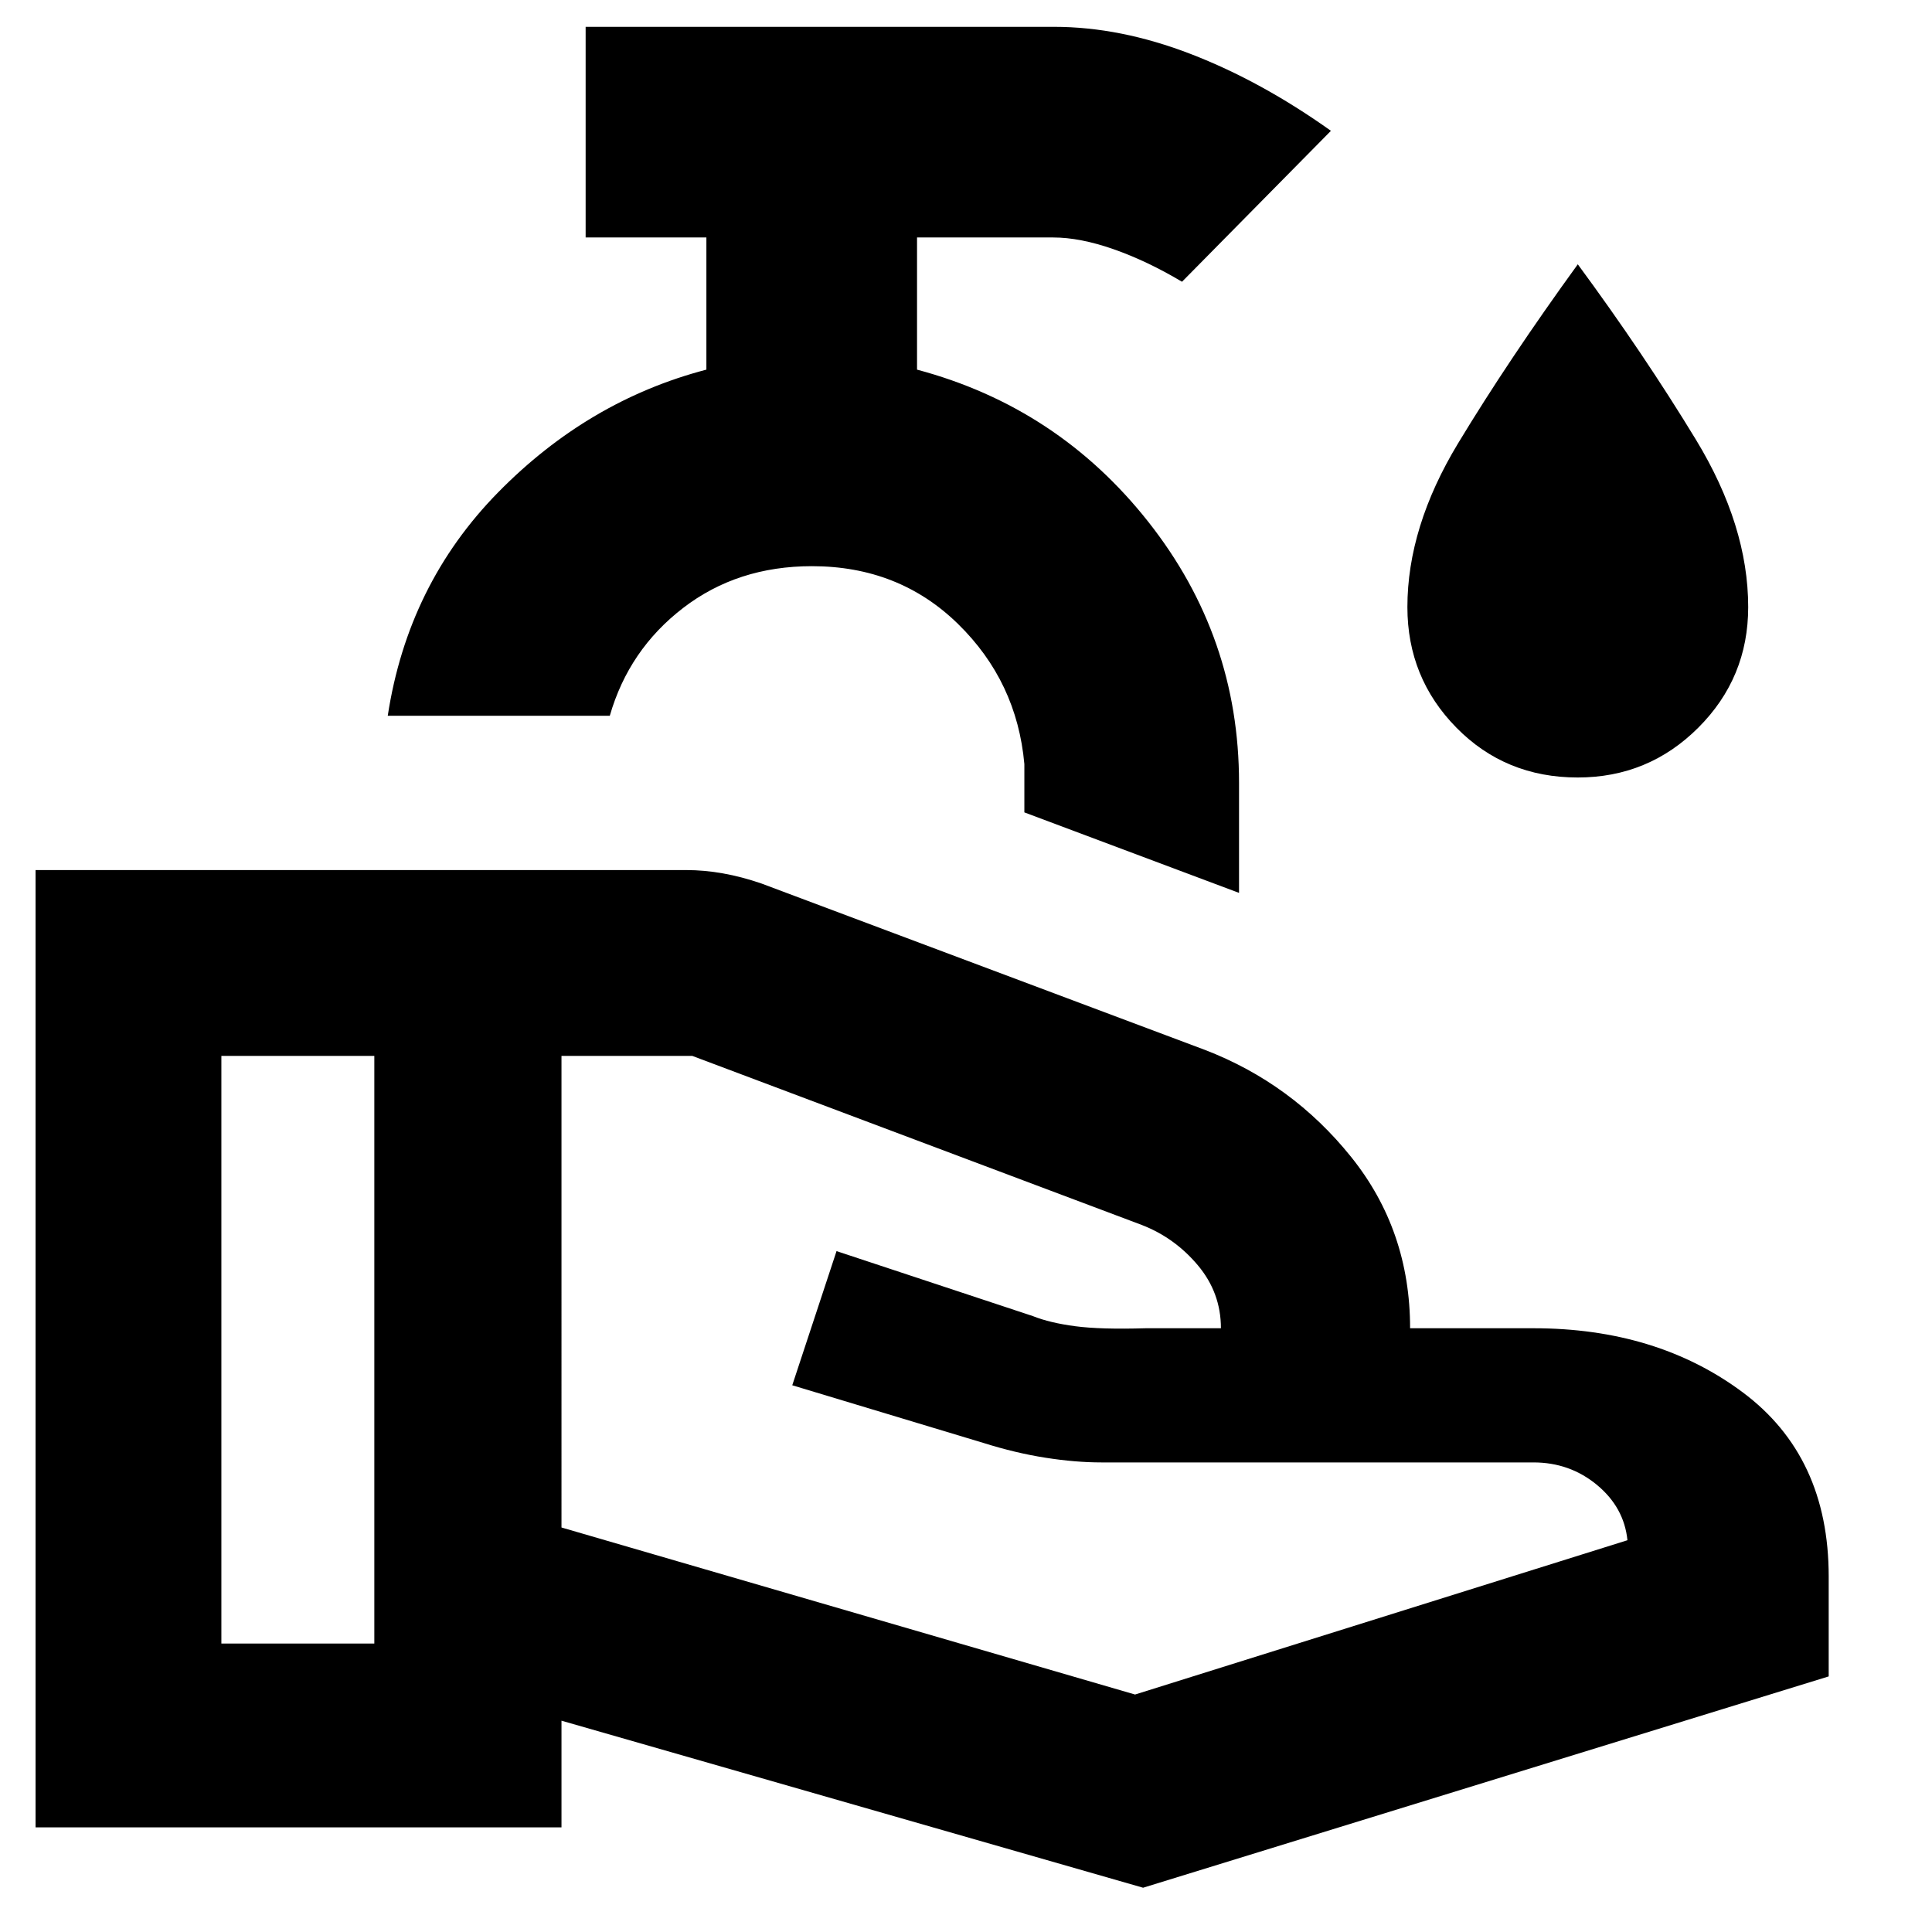 <svg xmlns="http://www.w3.org/2000/svg" height="40" viewBox="0 -960 960 960" width="40"><path d="m279-201 285 83 244.67-76.67Q807-211 793.5-222.17 780-233.33 762-233.33H547.33q-13 0-27.88-2.34-14.89-2.33-30.78-7.34l-95-28.66 22-66.66L513.33-306q8.34 3.33 21 5 12.67 1.67 35 1h37.34q0-17.67-11.5-31.33-11.5-13.67-27.84-20l-223.33-84h-65V-201ZM17.67-52v-475.67H341q9 0 18.33 1.67 9.34 1.67 19 5l220.34 82.67q43.33 16.66 72.66 53.16 29.34 36.5 29.34 85.17H762q61.22 0 103.94 31.83 42.73 31.84 42.73 91.5V-127L568-22l-289-83v53H17.67ZM110-143.33h76v-292h-76v292Zm505.67-373-106.67-40v-24q-3.67-41-33-69.67t-72.59-28.67q-36.96 0-63.95 20.75-27 20.74-36.46 53.59H192.67q10-65.34 54.83-111 44.83-45.67 103.5-61V-842h-60v-104.67h232.68q32.99 0 67.99 13.5 35 13.5 69.66 38.17l-74 75q-17.33-10.33-34-16.17-16.66-5.83-30-5.83h-67.66v65.67q70 18.66 115 75.73 45 57.07 45 129.6v54.67Zm-212.34-55.34Zm380.63-2q-35.96 0-60.29-24.77-24.34-24.77-24.34-59.89 0-39.74 25.17-81.37t59.5-88.97q32.67 44.34 58.67 87.09 26 42.76 26 83.25 0 35.12-24.78 59.89-24.79 24.77-59.93 24.77Z"/></svg>